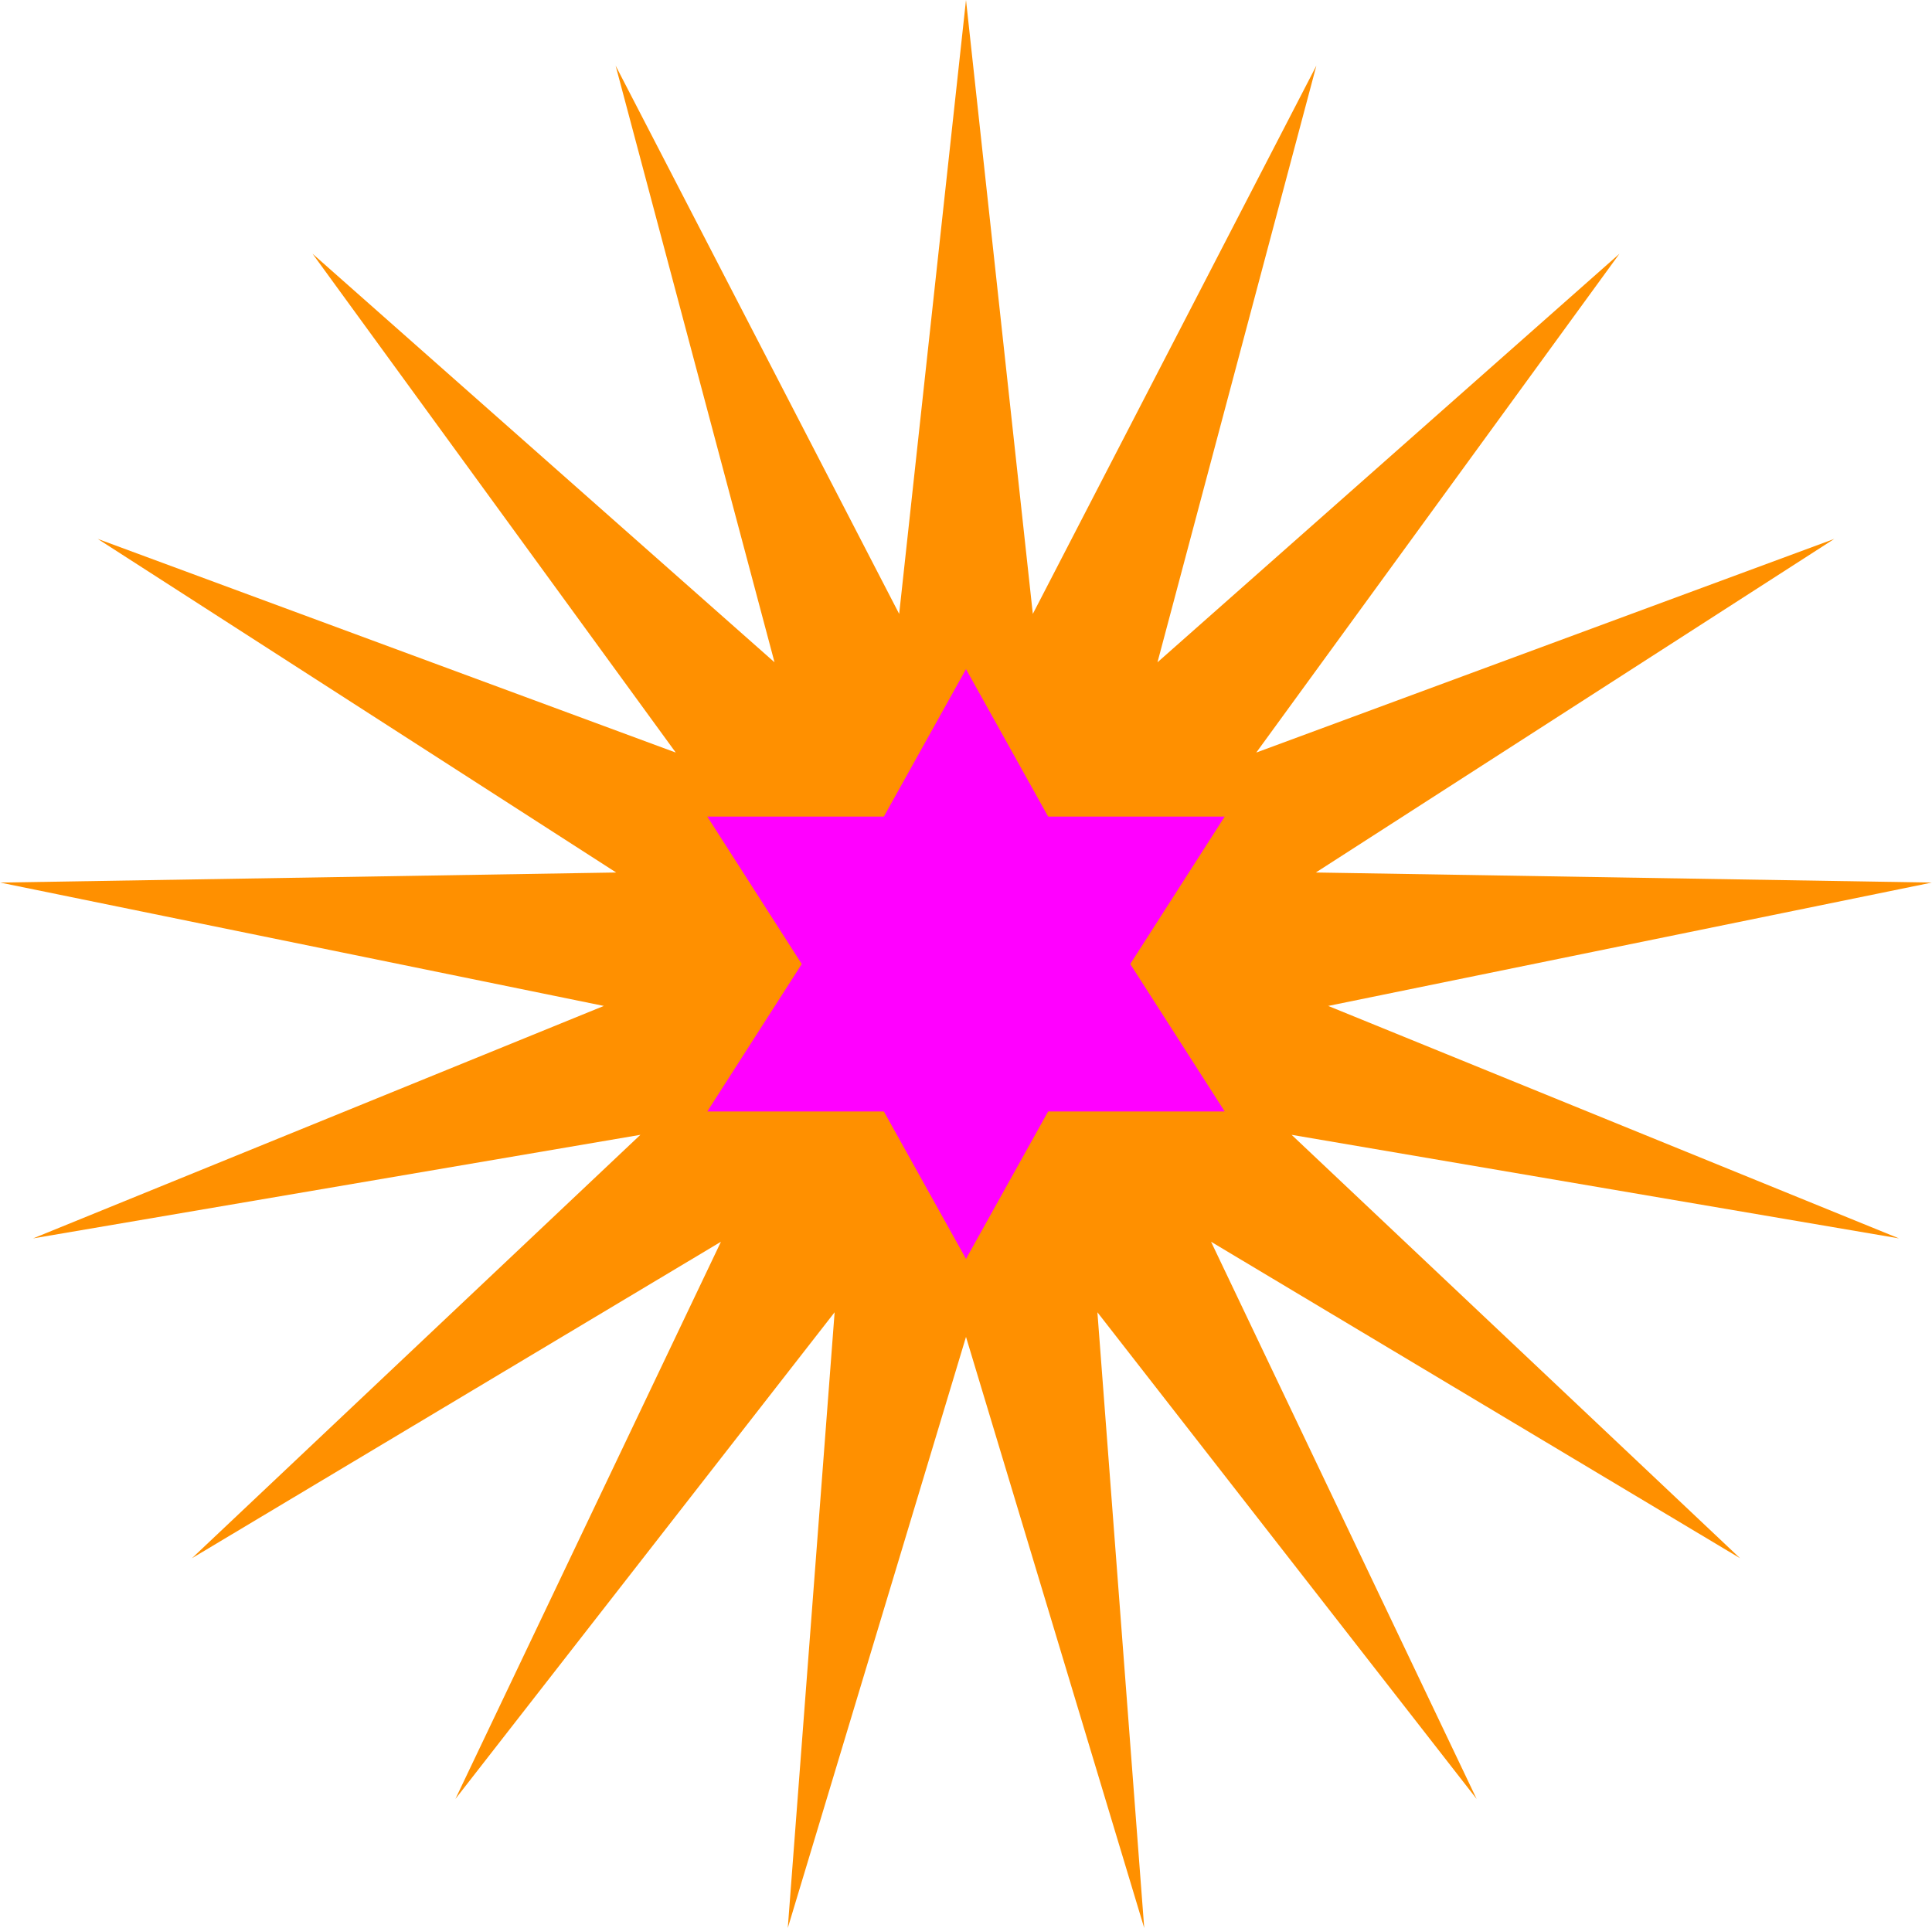 <svg width="504" height="503" viewBox="0 0 504 503" fill="none" xmlns="http://www.w3.org/2000/svg">
<path d="M252 3.9009e-05L269.433 160.159L343.402 17.124L301.95 172.786L422.466 66.198L327.724 196.333L478.503 140.594L343.261 227.624L503.95 230.253L346.484 262.436L495.374 323.08L336.94 296.06L453.922 406.52L315.926 323.956L385.205 469.322L286.28 342.356L298.493 503L252 348.778L205.507 503L217.727 342.356L118.803 469.322L188.074 323.956L50.078 406.52L167.059 296.06L8.634 323.08L157.523 262.436L0.05 230.253L160.738 227.624L25.497 140.594L176.283 196.333L81.534 66.198L202.05 172.785L160.598 17.124L234.567 160.159L252 3.9009e-05Z" fill="#FF9000"/>
<path d="M209.151 251.5L184.513 213.033L230.575 213.033L252 174.565L273.424 213.033L319.486 213.033L294.848 251.5L319.486 289.967L273.424 289.967L252 328.435L230.575 289.967L184.513 289.967L209.151 251.5Z" fill="#FF00FF"/>
</svg>
